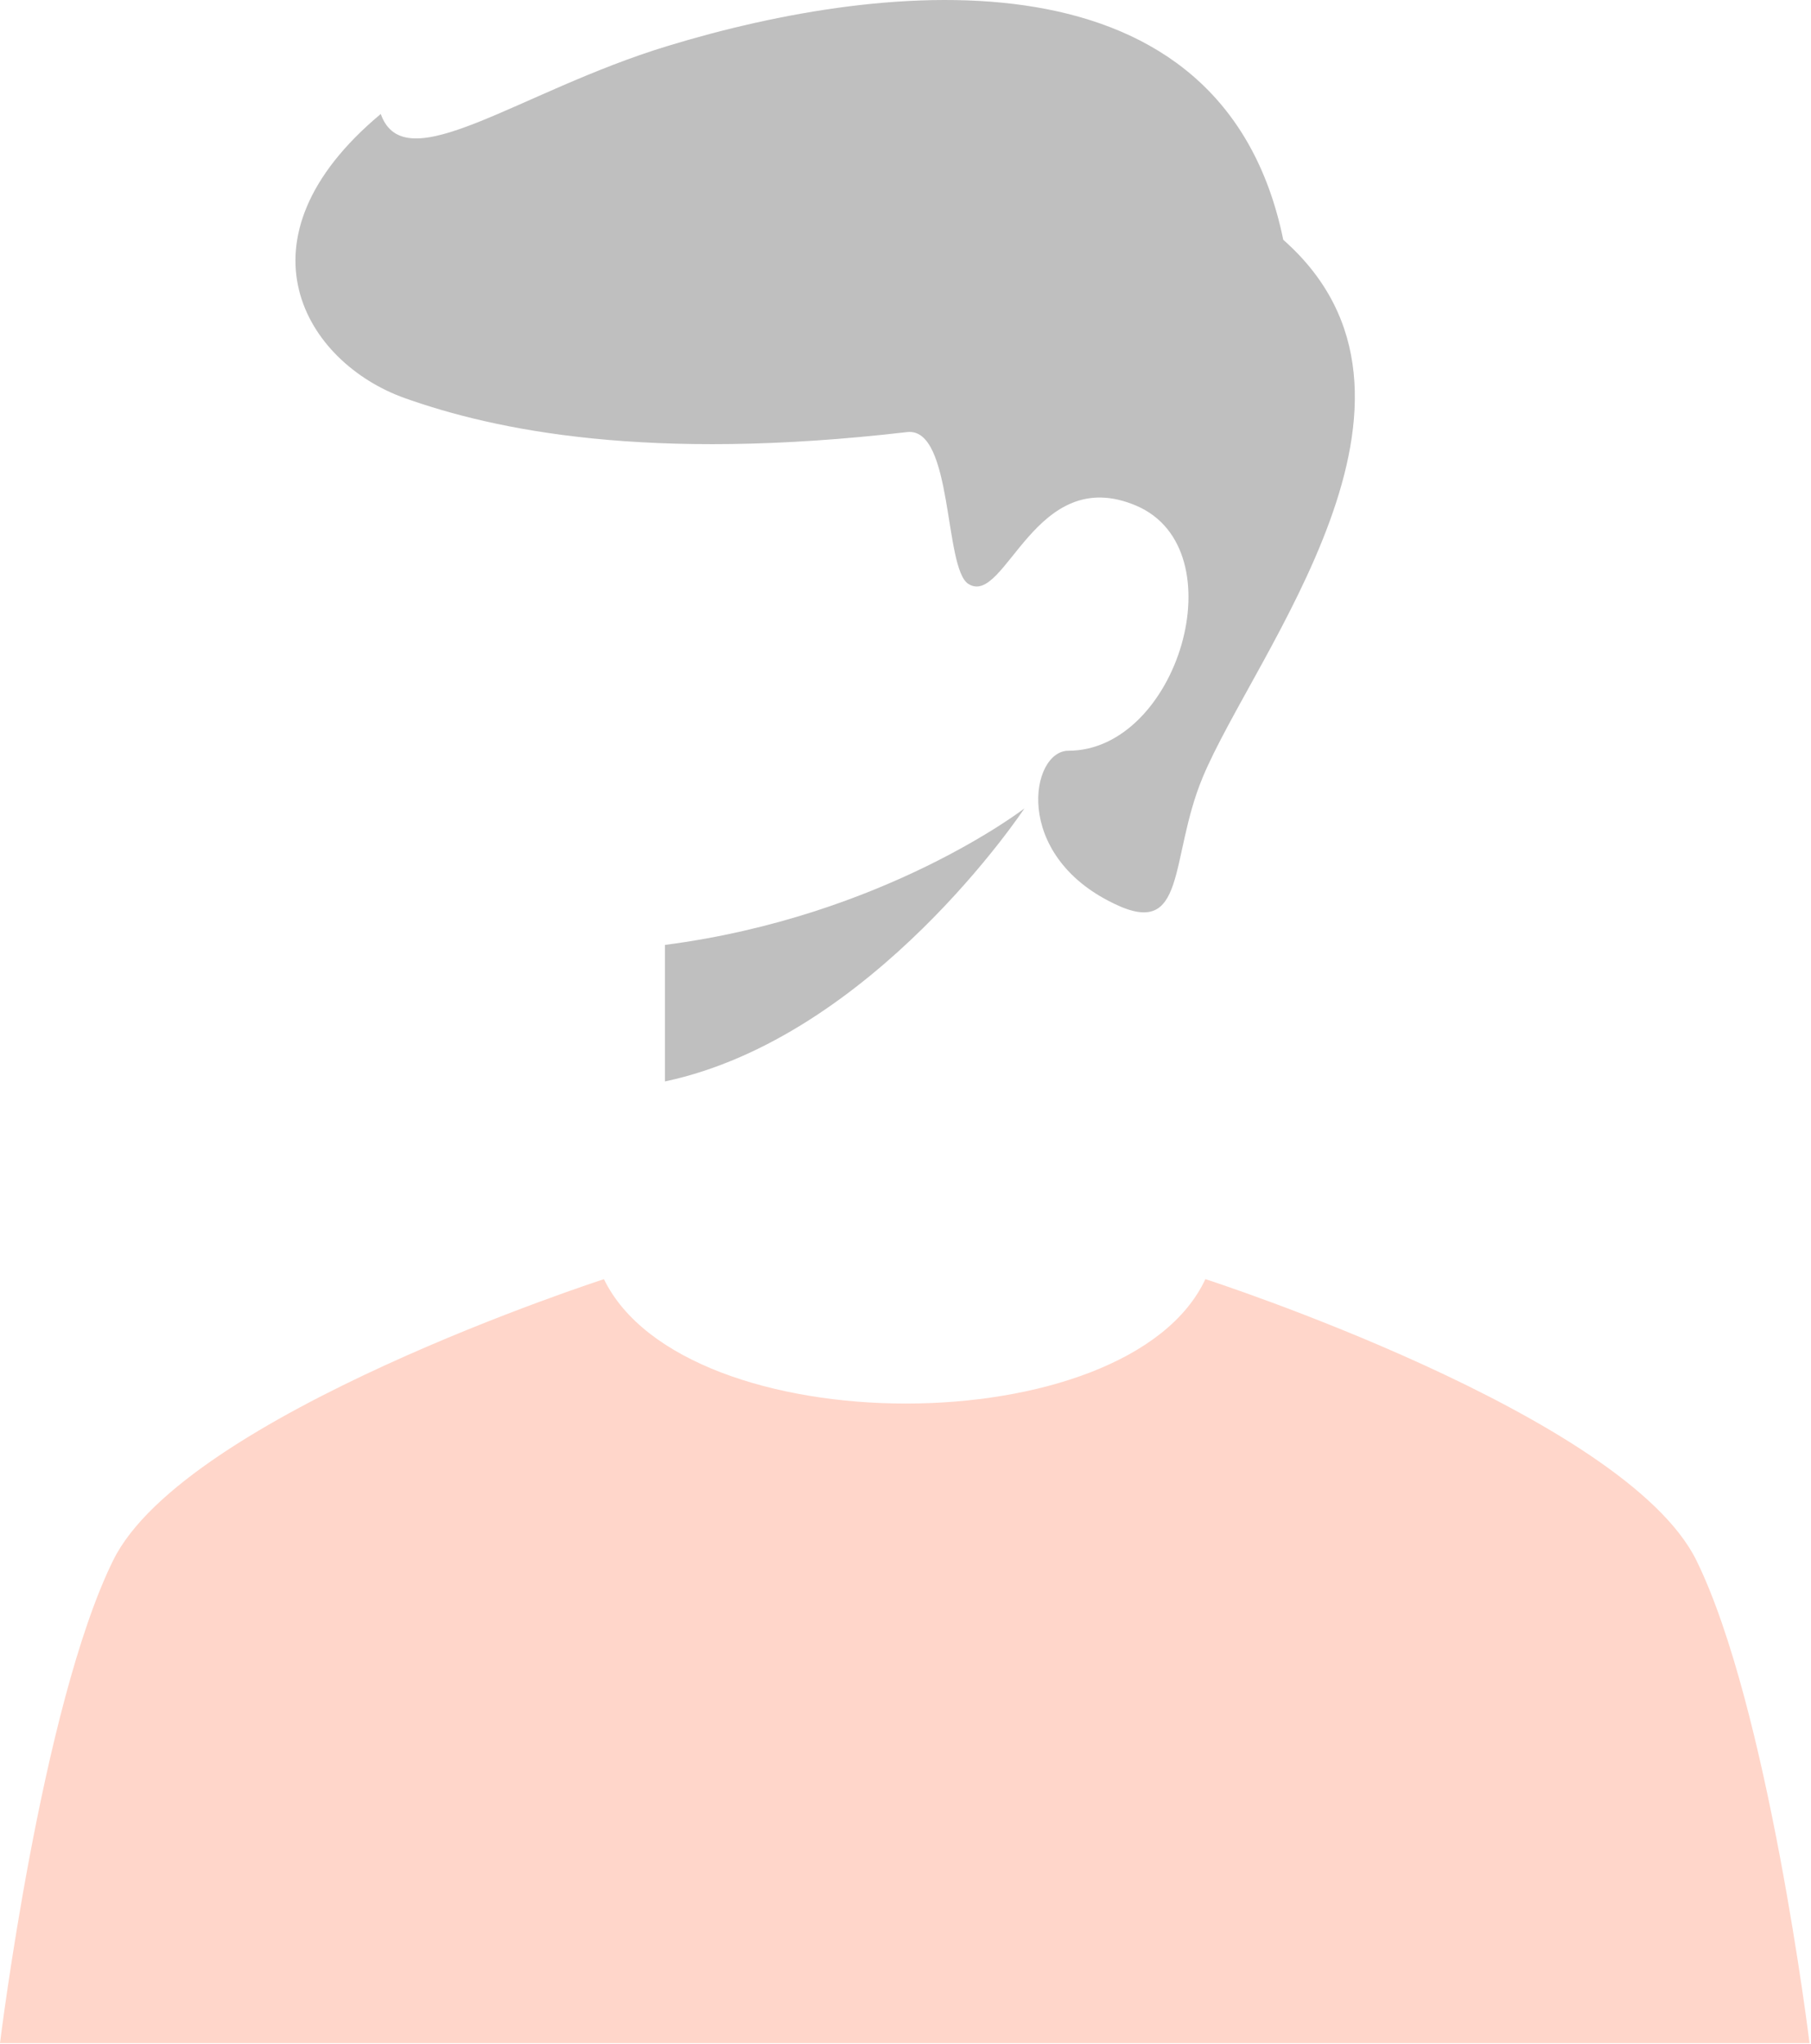 <svg width="670" height="756" viewBox="0 0 670 756" fill="none" xmlns="http://www.w3.org/2000/svg">
<g opacity="0.7">
<path d="M246 349.5C327.278 338.979 379 299 379 299C379 299 323.066 383.659 246 400V349.5Z" fill="#A4A4A4"/>
<path d="M444.91 287.621C464.129 241.401 541.144 147.267 474.757 88.689C452.441 -20.097 329.15 -8.055 246.862 17.049C191.557 33.922 149.791 67.258 140.865 42.154C85.077 88.689 113.016 134.204 149.791 147.267C183.169 159.122 239.61 170.977 335.582 159.819C352.726 157.825 349.136 210.33 358.296 216.006C372.04 224.522 382.706 170.977 420.386 187.055C458.065 203.133 435.705 277.683 395.259 277.683C381.312 277.683 374.338 316.028 411.995 334.16C439.331 347.593 432.422 317.655 444.91 287.621Z" fill="url(#paint0_linear_4_1276)"/>
<path d="M627.615 577.184C654.171 631.178 669.456 755.705 669.456 755.705H0C0 755.705 15.291 631.164 41.841 577.184C68.391 523.203 223.431 473.136 223.431 473.136C253.314 534.483 417.317 534.483 445.944 473.117C445.944 473.117 601.06 523.189 627.615 577.184Z" fill="url(#paint1_linear_4_1276)"/>
</g>
<defs>
<linearGradient id="paint0_linear_4_1276" x1="305.274" y1="337.463" x2="305.274" y2="0" gradientUnits="userSpaceOnUse">
<stop stop-color="#A4A4A4"/>
</linearGradient>
<linearGradient id="paint1_linear_4_1276" x1="334.728" y1="473.117" x2="334.728" y2="755.705" gradientUnits="userSpaceOnUse">
<stop stop-color="#FFC5B3"/>
</linearGradient>
</defs>
</svg>
